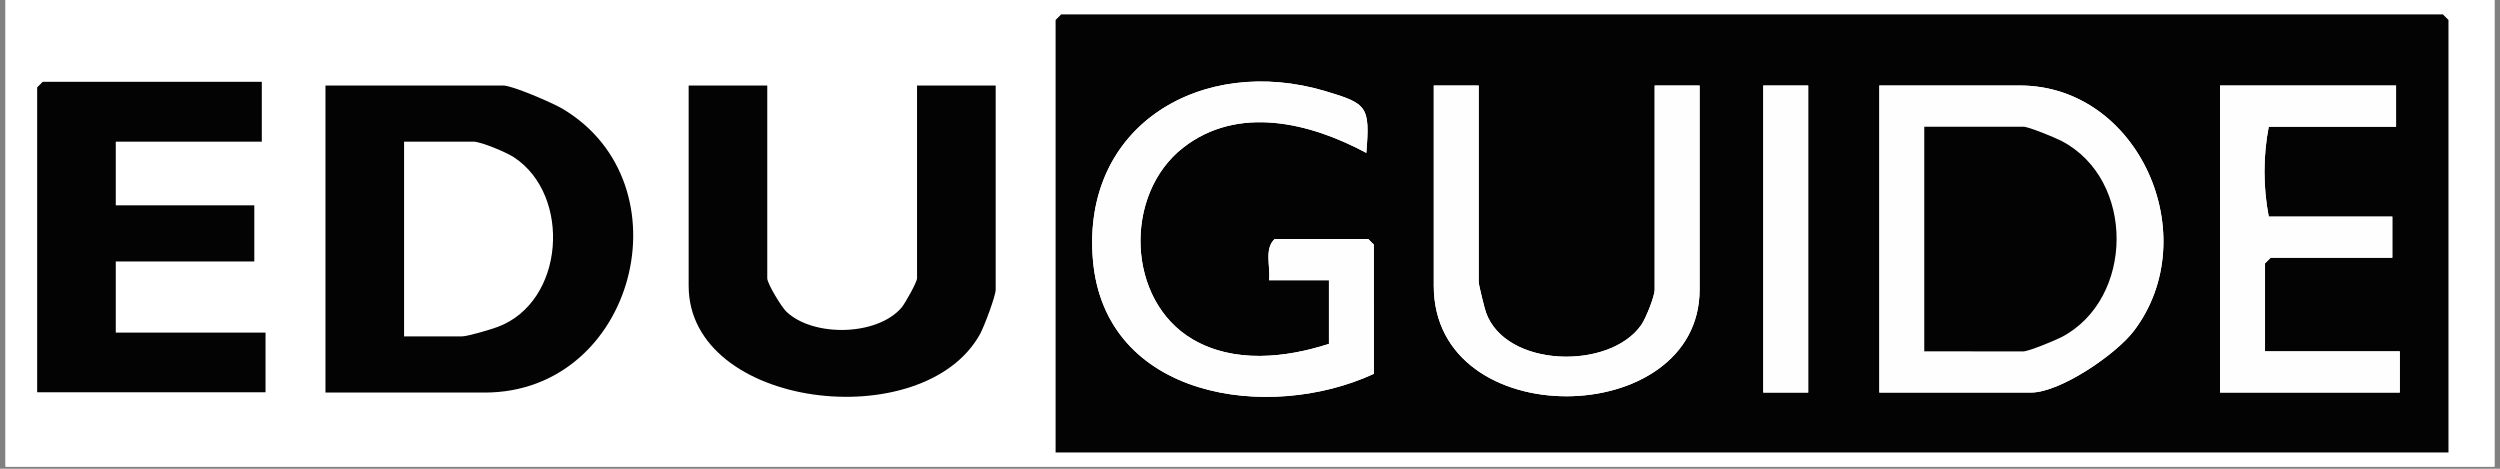<svg xmlns="http://www.w3.org/2000/svg" xmlns:xlink="http://www.w3.org/1999/xlink" width="800" zoomAndPan="magnify" viewBox="0 0 600 112.5" height="150" preserveAspectRatio="xMidYMid meet" version="1.0"><rect x="0" y="0" width="600" height="112.5" fill="#808080" stroke="none"/><defs><clipPath id="7ba40ba12e"><path d="M 1.328 0 L 598.672 0 L 598.672 112.004 L 1.328 112.004 Z M 1.328 0 " clip-rule="nonzero"/></clipPath><clipPath id="14aab07cbe"><path d="M 8.918 19.625 L 63.734 19.625 L 63.734 94.355 L 8.918 94.355 Z M 8.918 19.625 " clip-rule="nonzero"/></clipPath><clipPath id="768fde46b2"><path d="M 62.832 19.625 L 62.832 34 L 27.785 34 L 27.785 49.277 L 61.035 49.277 L 61.035 62.754 L 27.785 62.754 L 27.785 79.832 L 63.727 79.832 L 63.727 94.207 L 8.918 94.207 L 8.918 20.969 L 10.262 19.625 Z M 62.832 19.625 " clip-rule="nonzero"/></clipPath><clipPath id="fe5aa5b2cd"><path d="M 78.113 20.523 L 152 20.523 L 152 94.5 L 78.113 94.5 Z M 78.113 20.523 " clip-rule="nonzero"/></clipPath><clipPath id="abd738f35d"><path d="M 96.98 80.73 L 110.91 80.73 C 112.199 80.73 117.801 79.074 119.43 78.465 C 135.594 72.438 137.191 46.836 123.34 37.742 C 121.531 36.555 115.461 33.996 113.605 33.996 L 96.98 33.996 Z M 78.113 94.211 L 78.113 20.523 L 120.793 20.523 C 122.953 20.523 132.641 24.695 134.992 26.098 C 165.387 44.152 152.426 94.215 116.305 94.215 Z M 78.113 94.211 " clip-rule="nonzero"/></clipPath><clipPath id="400aa43760"><path d="M 165.277 20.523 L 238.965 20.523 L 238.965 95.363 L 165.277 95.363 Z M 165.277 20.523 " clip-rule="nonzero"/></clipPath><clipPath id="9a13ae62b1"><path d="M 184.145 20.523 L 184.145 66.801 C 184.145 68.062 187.539 73.664 188.727 74.797 C 195.137 80.914 210.457 80.68 216.355 73.844 C 217.211 72.852 220.09 67.691 220.09 66.793 L 220.09 20.523 L 238.965 20.523 L 238.965 69.5 C 238.965 71.051 236.176 78.418 235.23 80.145 C 221.668 104.746 165.277 98.129 165.277 68.602 L 165.277 20.523 Z M 184.145 20.523 " clip-rule="nonzero"/></clipPath><clipPath id="7511e6eec3"><path d="M 253 3.062 L 587.758 3.062 L 587.758 108.977 L 253 108.977 Z M 253 3.062 " clip-rule="nonzero"/></clipPath><clipPath id="f24c4c99a5"><path d="M 575.055 20.523 L 532.816 20.523 L 532.816 94.211 L 575.945 94.211 L 575.945 84.324 L 543.605 84.324 L 543.605 63.207 L 544.949 61.863 L 574.152 61.863 L 574.152 51.977 L 544.5 51.977 C 543.137 44.898 543.137 37.453 544.5 30.41 L 575.055 30.41 Z M 451.043 94.211 L 487.441 94.211 C 494.445 94.211 507.875 85.035 512.152 79.383 C 529.332 56.695 513.305 20.523 484.742 20.523 L 451.043 20.523 Z M 433.969 20.523 L 423.188 20.523 L 423.188 94.211 L 433.969 94.211 Z M 354.887 20.523 L 344.105 20.523 L 344.105 68.602 C 344.105 104.359 407.906 103.227 407.906 69.5 L 407.906 20.523 L 397.121 20.523 L 397.121 69.5 C 397.121 71.113 395.02 76.383 393.914 77.969 C 386.312 88.898 361.297 88.27 356.625 74.949 C 356.266 73.934 354.887 68.32 354.887 67.699 Z M 329.727 89.719 L 329.727 58.715 L 328.383 57.371 L 305.914 57.371 C 303.352 59.742 304.969 64.043 304.566 67.258 L 318.945 67.258 L 318.945 82.531 C 308.535 85.902 296.184 87.234 286.301 81.477 C 270.316 72.156 269.578 46.645 283.973 35.426 C 297.137 25.168 314.418 29.438 327.918 36.695 C 328.832 25.492 328.156 24.871 318.055 21.863 C 288.68 13.113 259.559 29.852 262.297 62.344 C 265.098 95.598 304.383 101.418 329.727 89.719 M 587.633 108.586 L 253.344 108.586 L 253.344 4.793 L 254.688 3.449 L 586.289 3.449 L 587.633 4.793 Z M 587.633 108.586 " clip-rule="nonzero"/></clipPath><clipPath id="fadd0d2c95"><path d="M 451 20.133 L 519.484 20.133 L 519.484 94.531 L 451 94.531 Z M 451 20.133 " clip-rule="nonzero"/></clipPath><clipPath id="044e39557f"><path d="M 461.824 84.324 L 485.641 84.324 C 486.855 84.324 493.242 81.703 494.789 80.891 C 512.207 71.797 512.559 43.125 494.789 33.832 C 493.242 33.023 486.848 30.402 485.641 30.402 L 461.824 30.402 Z M 451.043 94.211 L 451.043 20.523 L 484.742 20.523 C 513.305 20.523 529.332 56.695 512.152 79.383 C 507.875 85.035 494.445 94.211 487.441 94.211 Z M 451.043 94.211 " clip-rule="nonzero"/></clipPath><clipPath id="bb1ec48cc3"><path d="M 262 19.258 L 329.984 19.258 L 329.984 95.406 L 262 95.406 Z M 262 19.258 " clip-rule="nonzero"/></clipPath><clipPath id="2eb82236cb"><path d="M 329.727 89.719 C 304.383 101.418 265.098 95.598 262.297 62.344 C 259.559 29.859 288.68 13.113 318.055 21.863 C 328.156 24.871 328.832 25.492 327.918 36.695 C 314.41 29.438 297.137 25.168 283.973 35.426 C 269.578 46.645 270.316 72.148 286.301 81.469 C 296.184 87.23 308.535 85.898 318.945 82.523 L 318.945 67.25 L 304.566 67.25 C 304.973 64.043 303.359 59.738 305.914 57.363 L 328.375 57.363 L 329.719 58.707 Z M 329.727 89.719 " clip-rule="nonzero"/></clipPath><clipPath id="8d054b99a1"><path d="M 344 20.133 L 408 20.133 L 408 95.406 L 344 95.406 Z M 344 20.133 " clip-rule="nonzero"/></clipPath><clipPath id="d39c100a92"><path d="M 354.887 20.523 L 354.887 67.699 C 354.887 68.32 356.266 73.93 356.625 74.949 C 361.297 88.27 386.312 88.898 393.914 77.969 C 395.02 76.375 397.121 71.113 397.121 69.5 L 397.121 20.523 L 407.906 20.523 L 407.906 69.5 C 407.906 103.227 344.105 104.352 344.105 68.602 L 344.105 20.523 Z M 354.887 20.523 " clip-rule="nonzero"/></clipPath><clipPath id="b3370d0fd3"><path d="M 532.617 20.133 L 576 20.133 L 576 94.531 L 532.617 94.531 Z M 532.617 20.133 " clip-rule="nonzero"/></clipPath><clipPath id="37217c6e2b"><path d="M 575.055 20.523 L 575.055 30.41 L 544.5 30.41 C 543.137 37.453 543.137 44.898 544.5 51.977 L 574.16 51.977 L 574.16 61.863 L 544.949 61.863 L 543.605 63.207 L 543.605 84.324 L 575.953 84.324 L 575.953 94.211 L 532.816 94.211 L 532.816 20.523 Z M 575.055 20.523 " clip-rule="nonzero"/></clipPath><clipPath id="0407891da2"><path d="M 423.188 20.523 L 433.969 20.523 L 433.969 94.211 L 423.188 94.211 Z M 423.188 20.523 " clip-rule="nonzero"/></clipPath><clipPath id="f4e264516d"><path d="M 461.715 30.199 L 508 30.199 L 508 84.465 L 461.715 84.465 Z M 461.715 30.199 " clip-rule="nonzero"/></clipPath><clipPath id="fc65b2c85d"><path d="M 461.824 84.324 L 461.824 30.41 L 485.641 30.41 C 486.848 30.41 493.242 33.031 494.789 33.84 C 512.559 43.125 512.207 71.797 494.789 80.895 C 493.242 81.703 486.848 84.332 485.641 84.332 Z M 461.824 84.324 " clip-rule="nonzero"/></clipPath></defs><g clip-path="url(#7ba40ba12e)"><path fill="#ffffff" d="M 1.328 0 L 598.672 0 L 598.672 112.004 L 1.328 112.004 Z M 1.328 0 " fill-opacity="1" fill-rule="nonzero"/><path fill="#ffffff" d="M 1.328 0 L 598.672 0 L 598.672 112.004 L 1.328 112.004 Z M 1.328 0 " fill-opacity="1" fill-rule="nonzero"/></g><g clip-path="url(#14aab07cbe)"><g clip-path="url(#768fde46b2)"><path fill="#030303" d="M 8.918 19.625 L 63.734 19.625 L 63.734 94.141 L 8.918 94.141 Z M 8.918 19.625 " fill-opacity="1" fill-rule="nonzero"/></g></g><g clip-path="url(#fe5aa5b2cd)"><g clip-path="url(#abd738f35d)"><path fill="#030303" d="M 78.113 20.523 L 152.086 20.523 L 152.086 94.211 L 78.113 94.211 Z M 78.113 20.523 " fill-opacity="1" fill-rule="nonzero"/></g></g><g clip-path="url(#400aa43760)"><g clip-path="url(#9a13ae62b1)"><path fill="#030303" d="M 165.277 20.523 L 238.965 20.523 L 238.965 95.363 L 165.277 95.363 Z M 165.277 20.523 " fill-opacity="1" fill-rule="nonzero"/></g></g><g clip-path="url(#7511e6eec3)"><g clip-path="url(#f24c4c99a5)"><path fill="#030303" d="M 249.895 0 L 591.262 0 L 591.262 112.039 L 249.895 112.039 Z M 249.895 0 " fill-opacity="1" fill-rule="nonzero"/></g></g><g clip-path="url(#fadd0d2c95)"><g clip-path="url(#044e39557f)"><path fill="#fefefe" d="M 249.895 0 L 591.262 0 L 591.262 112.039 L 249.895 112.039 Z M 249.895 0 " fill-opacity="1" fill-rule="nonzero"/></g></g><g clip-path="url(#bb1ec48cc3)"><g clip-path="url(#2eb82236cb)"><path fill="#fefefe" d="M 249.895 0 L 591.262 0 L 591.262 112.039 L 249.895 112.039 Z M 249.895 0 " fill-opacity="1" fill-rule="nonzero"/></g></g><g clip-path="url(#8d054b99a1)"><g clip-path="url(#d39c100a92)"><path fill="#fefefe" d="M 249.895 0 L 591.262 0 L 591.262 112.039 L 249.895 112.039 Z M 249.895 0 " fill-opacity="1" fill-rule="nonzero"/></g></g><g clip-path="url(#b3370d0fd3)"><g clip-path="url(#37217c6e2b)"><path fill="#fefefe" d="M 249.895 0 L 591.262 0 L 591.262 112.039 L 249.895 112.039 Z M 249.895 0 " fill-opacity="1" fill-rule="nonzero"/></g></g><g clip-path="url(#0407891da2)"><path fill="#fefefe" d="M 249.895 0 L 591.262 0 L 591.262 112.039 L 249.895 112.039 Z M 249.895 0 " fill-opacity="1" fill-rule="nonzero"/></g><g clip-path="url(#f4e264516d)"><g clip-path="url(#fc65b2c85d)"><path fill="#030303" d="M 249.895 0 L 591.262 0 L 591.262 112.039 L 249.895 112.039 Z M 249.895 0 " fill-opacity="1" fill-rule="nonzero"/></g></g></svg>